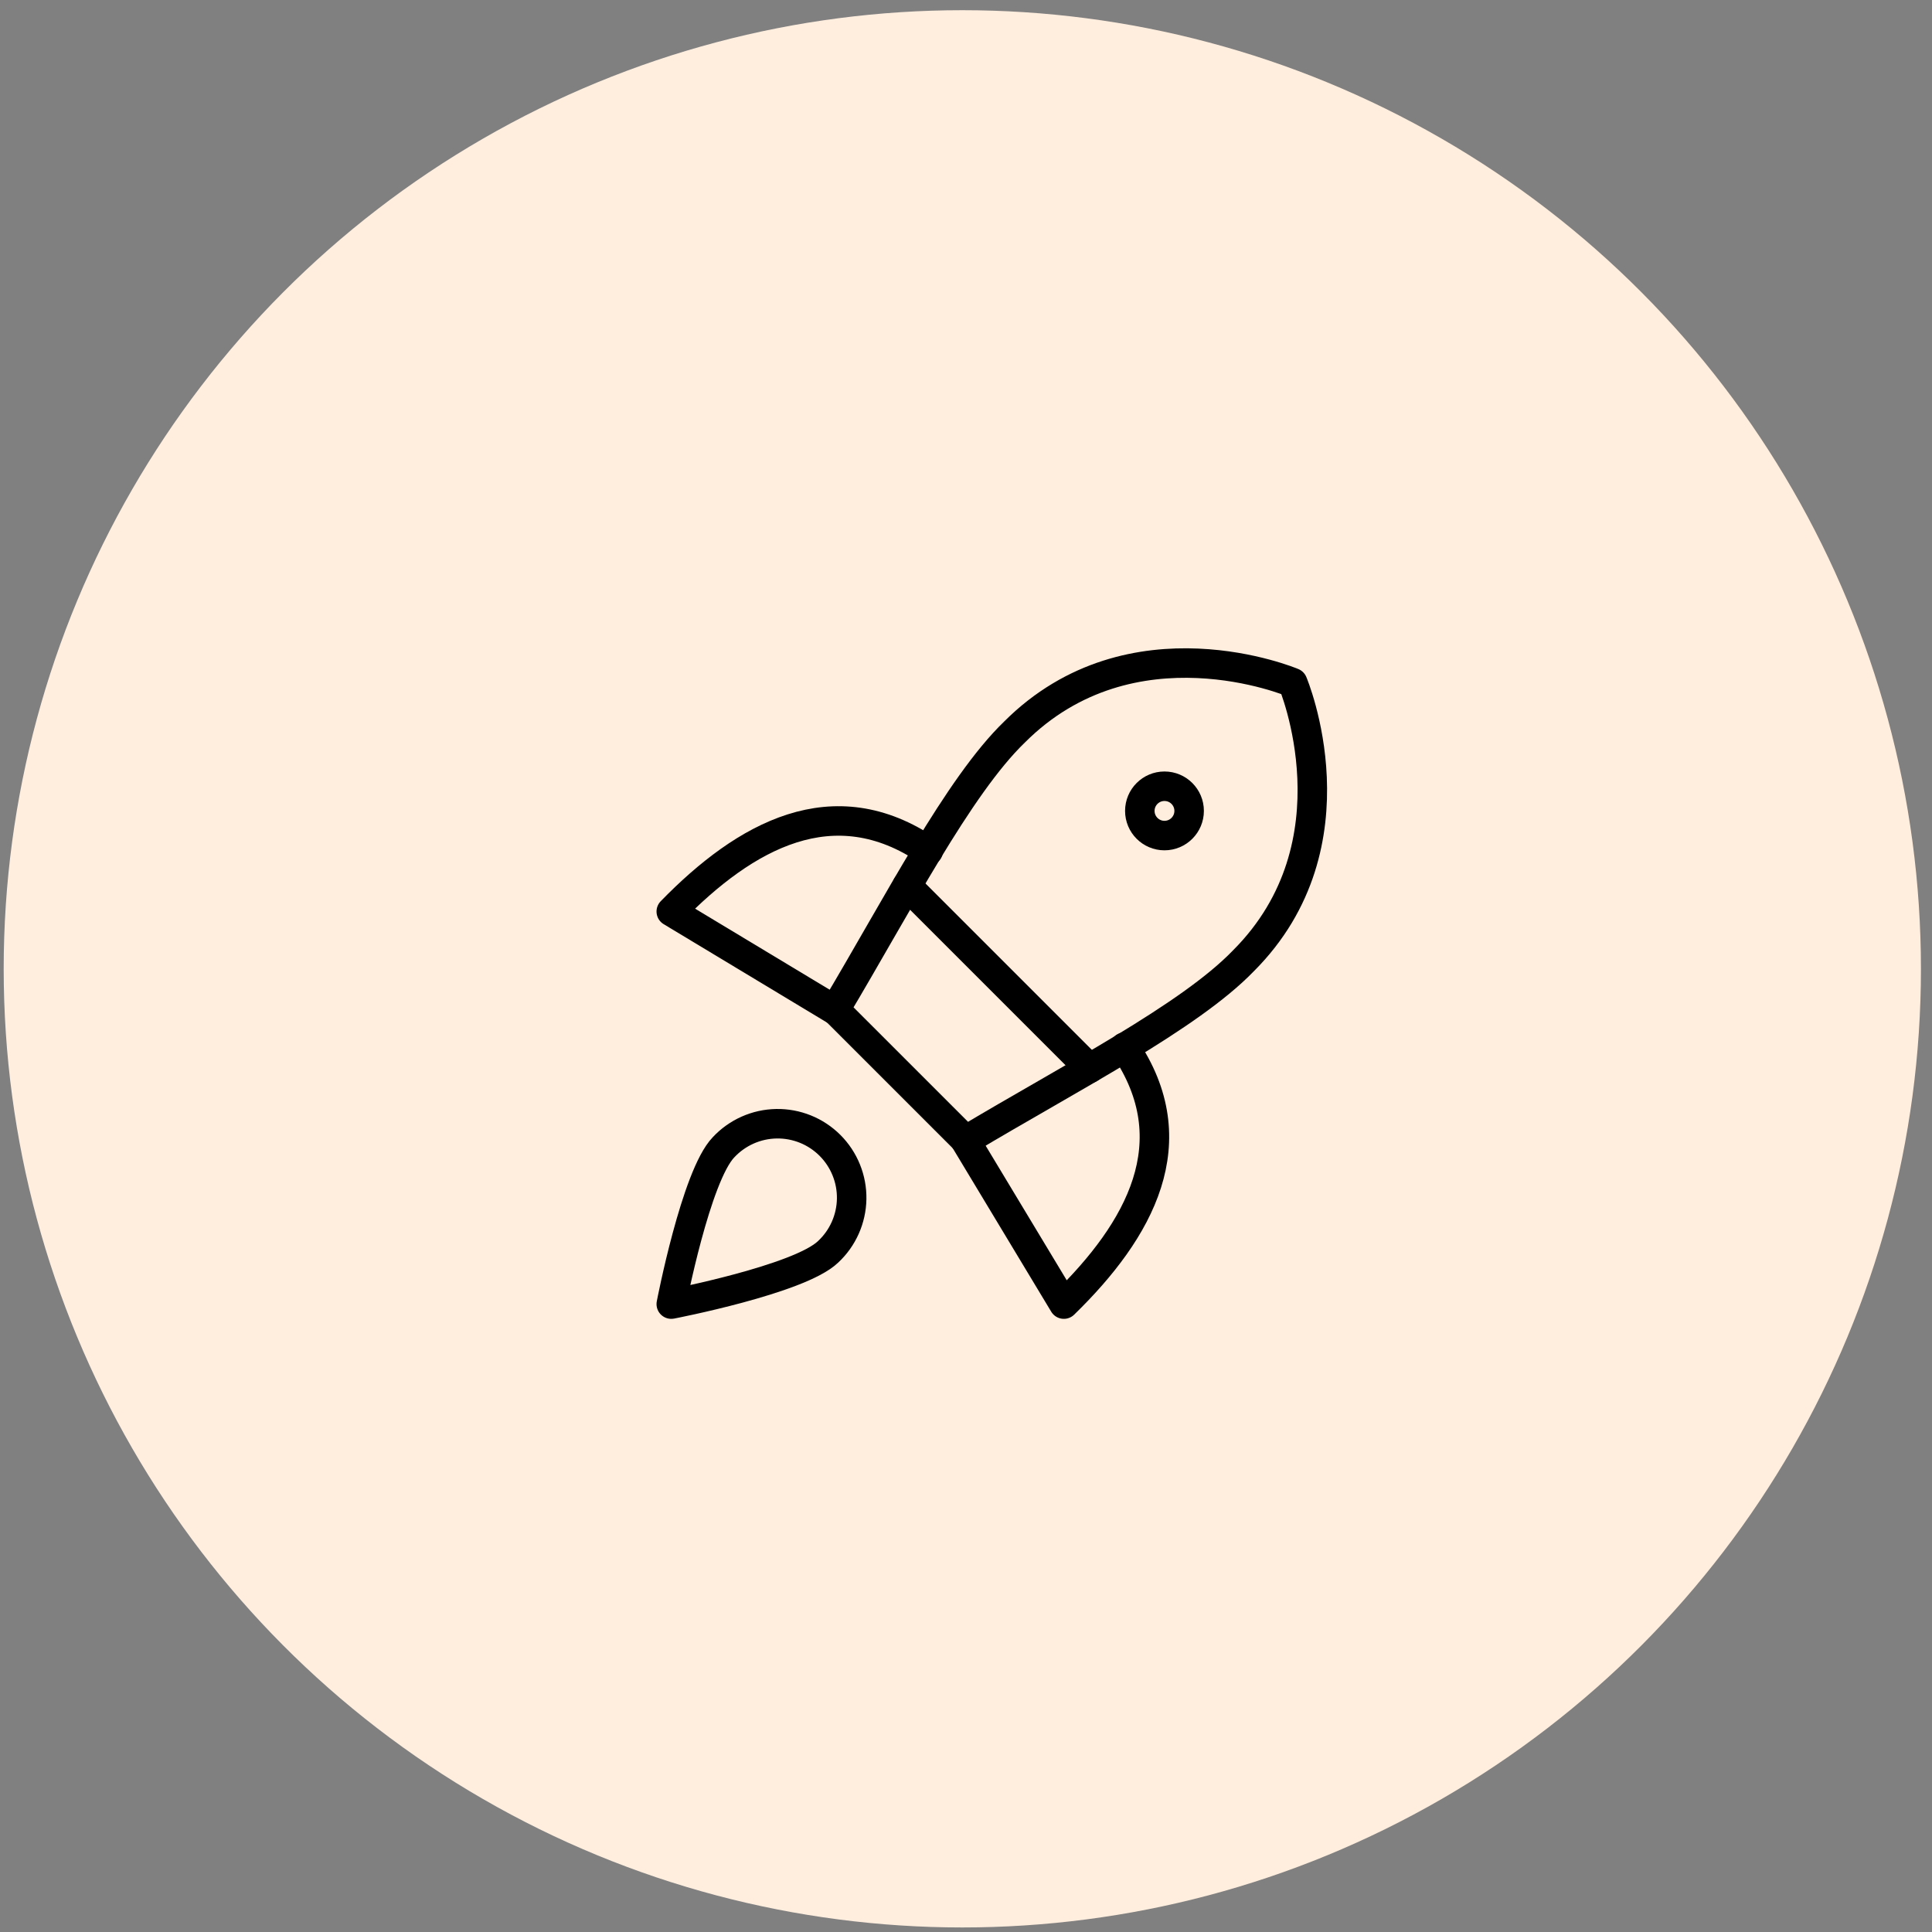 <svg width="131" height="131" viewBox="0 0 131 131" fill="none" xmlns="http://www.w3.org/2000/svg">
<rect x="0" y="0" width="131" height="131" fill="#808080" stroke="none"/>
<circle cx="65.25" cy="65.692" r="65" fill="#FFEDDE"/>
<path d="M62.94 57.692C56.519 53.311 50.533 56.656 45.516 61.806L56.619 68.494" stroke="black" stroke-width="2" stroke-linecap="round" stroke-linejoin="round"/>
<path d="M76.249 71.002C80.63 77.423 77.286 83.409 72.136 88.425L65.448 77.323" stroke="black" stroke-width="2" stroke-linecap="round" stroke-linejoin="round"/>
<path d="M56.619 68.461L65.481 77.323C72.571 73.076 80.63 68.963 84.309 65.15C92.268 57.191 87.653 46.289 87.653 46.289C87.653 46.289 76.751 41.674 68.792 49.633C64.98 53.312 60.833 61.405 56.619 68.461Z" stroke="black" stroke-width="2" stroke-linecap="round" stroke-linejoin="round"/>
<path d="M61.502 60.067L73.875 72.44" stroke="black" stroke-width="2" stroke-linecap="round" stroke-linejoin="round"/>
<path d="M78.958 56.656C79.881 56.656 80.63 55.907 80.63 54.983C80.63 54.06 79.881 53.311 78.958 53.311C78.035 53.311 77.286 54.06 77.286 54.983C77.286 55.907 78.035 56.656 78.958 56.656Z" stroke="black" stroke-width="2" stroke-linecap="round" stroke-linejoin="round"/>
<path d="M56.151 84.88C54.211 86.753 45.516 88.425 45.516 88.425C45.516 88.425 47.188 79.73 49.061 77.79C49.52 77.298 50.074 76.903 50.69 76.628C51.305 76.354 51.969 76.207 52.643 76.195C53.316 76.183 53.985 76.307 54.61 76.559C55.234 76.811 55.802 77.187 56.278 77.663C56.755 78.14 57.13 78.707 57.382 79.332C57.635 79.956 57.759 80.625 57.747 81.299C57.735 81.972 57.587 82.637 57.313 83.252C57.039 83.867 56.644 84.421 56.151 84.88Z" stroke="black" stroke-width="2" stroke-linecap="round" stroke-linejoin="round"/>
</svg>
